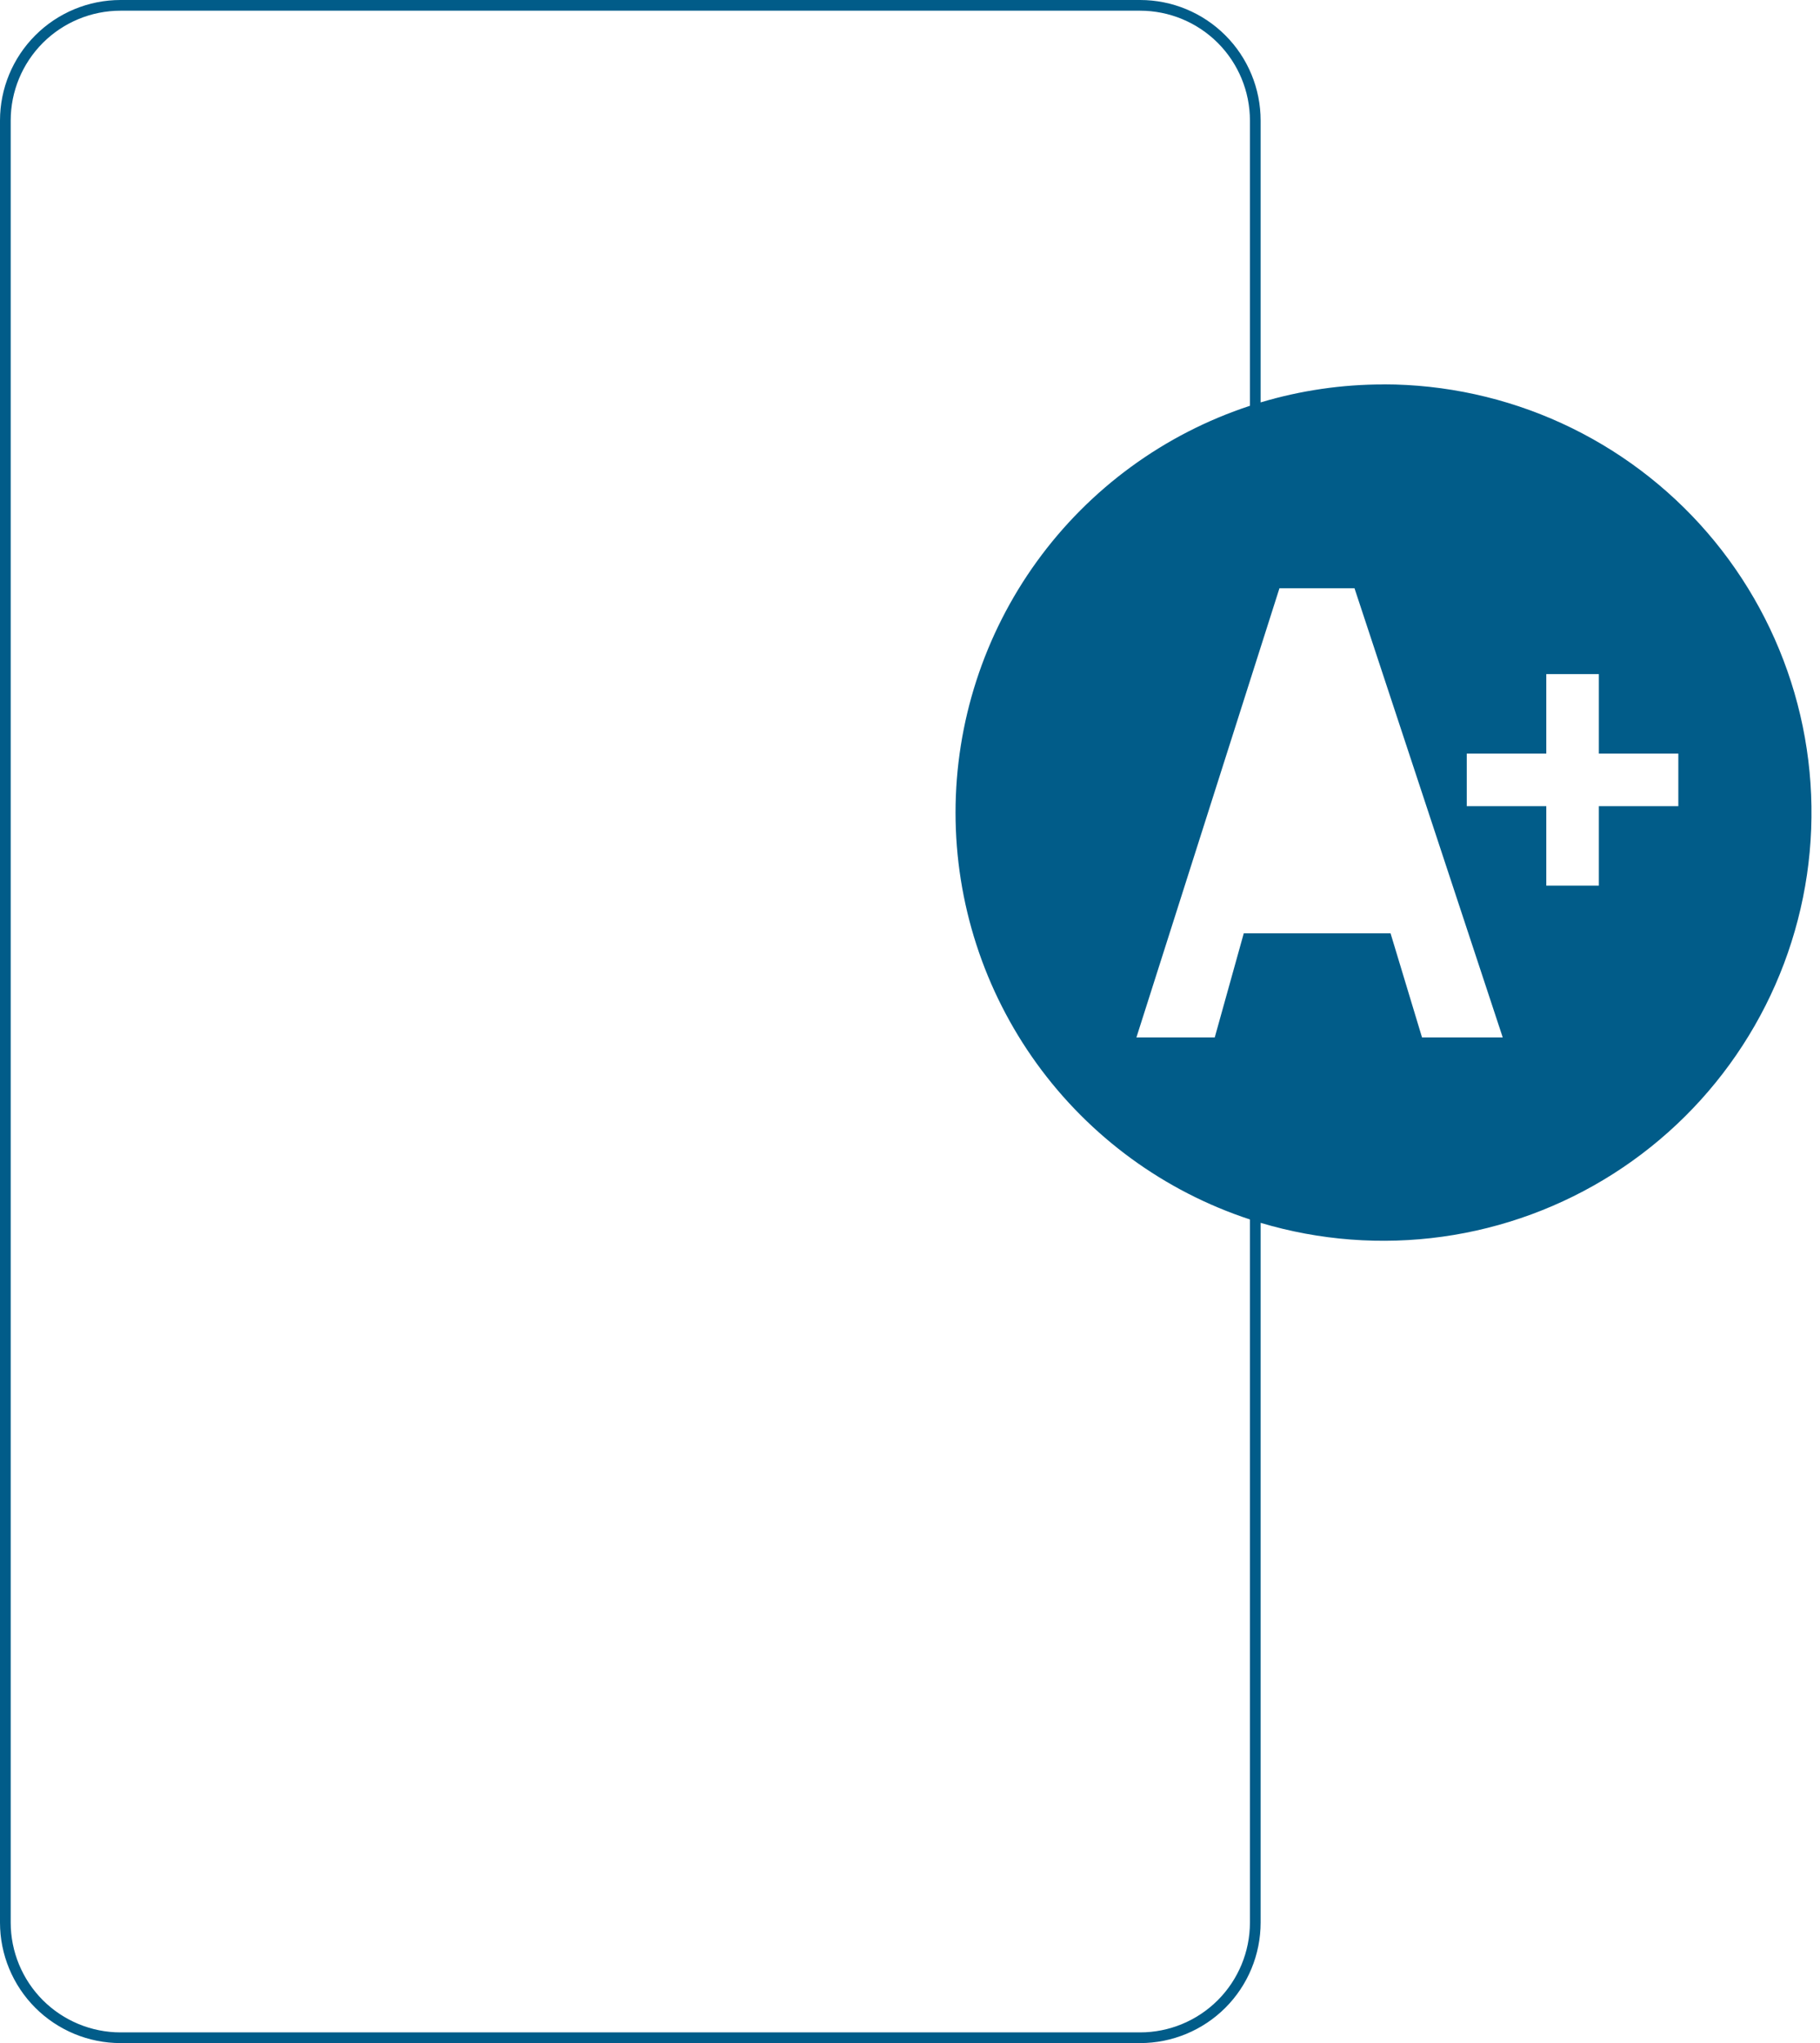 <svg xmlns="http://www.w3.org/2000/svg" width="49" height="55" viewBox="0 0 49 55" fill="none">
<path d="M37.254 10.349C36.131 10.348 35.015 10.511 33.94 10.833V3.245C33.94 2.385 33.599 1.559 32.99 0.951C32.381 0.342 31.556 0 30.695 0L3.245 0C2.385 0 1.559 0.342 0.951 0.951C0.342 1.559 0 2.385 0 3.245L0 51.755C0 52.615 0.342 53.441 0.951 54.05C1.559 54.658 2.385 55 3.245 55H30.695C31.556 55 32.381 54.658 32.99 54.05C33.599 53.441 33.94 52.615 33.94 51.755V32.919C35.526 33.393 37.194 33.52 38.833 33.292C40.471 33.064 42.042 32.486 43.437 31.597C44.832 30.708 46.02 29.529 46.919 28.14C47.819 26.752 48.408 25.186 48.649 23.549C48.889 21.912 48.774 20.242 48.312 18.654C47.849 17.065 47.051 15.595 45.97 14.342C44.889 13.09 43.551 12.085 42.047 11.395C40.543 10.706 38.908 10.348 37.254 10.347V10.349ZM33.652 51.755C33.652 52.539 33.34 53.291 32.786 53.846C32.231 54.4 31.479 54.712 30.695 54.712H3.245C2.461 54.712 1.709 54.4 1.154 53.846C0.6 53.291 0.288 52.539 0.288 51.755V3.245C0.288 2.461 0.6 1.709 1.154 1.154C1.709 0.6 2.461 0.288 3.245 0.288H30.695C31.479 0.288 32.231 0.6 32.786 1.154C33.34 1.709 33.652 2.461 33.652 3.245V10.924C31.346 11.682 29.338 13.149 27.915 15.116C26.492 17.083 25.726 19.448 25.726 21.876C25.726 24.303 26.492 26.669 27.915 28.636C29.338 30.602 31.346 32.07 33.652 32.828V51.755ZM38.285 27.927L37.438 25.125H33.486L32.705 27.927H30.596L34.447 15.835H36.467L40.458 27.927H38.285ZM45.186 21.702H43.046V23.842H41.631V21.702H39.49V20.287H41.631V18.147H43.046V20.287H45.186V21.702Z" fill="#015C89"/>
</svg>